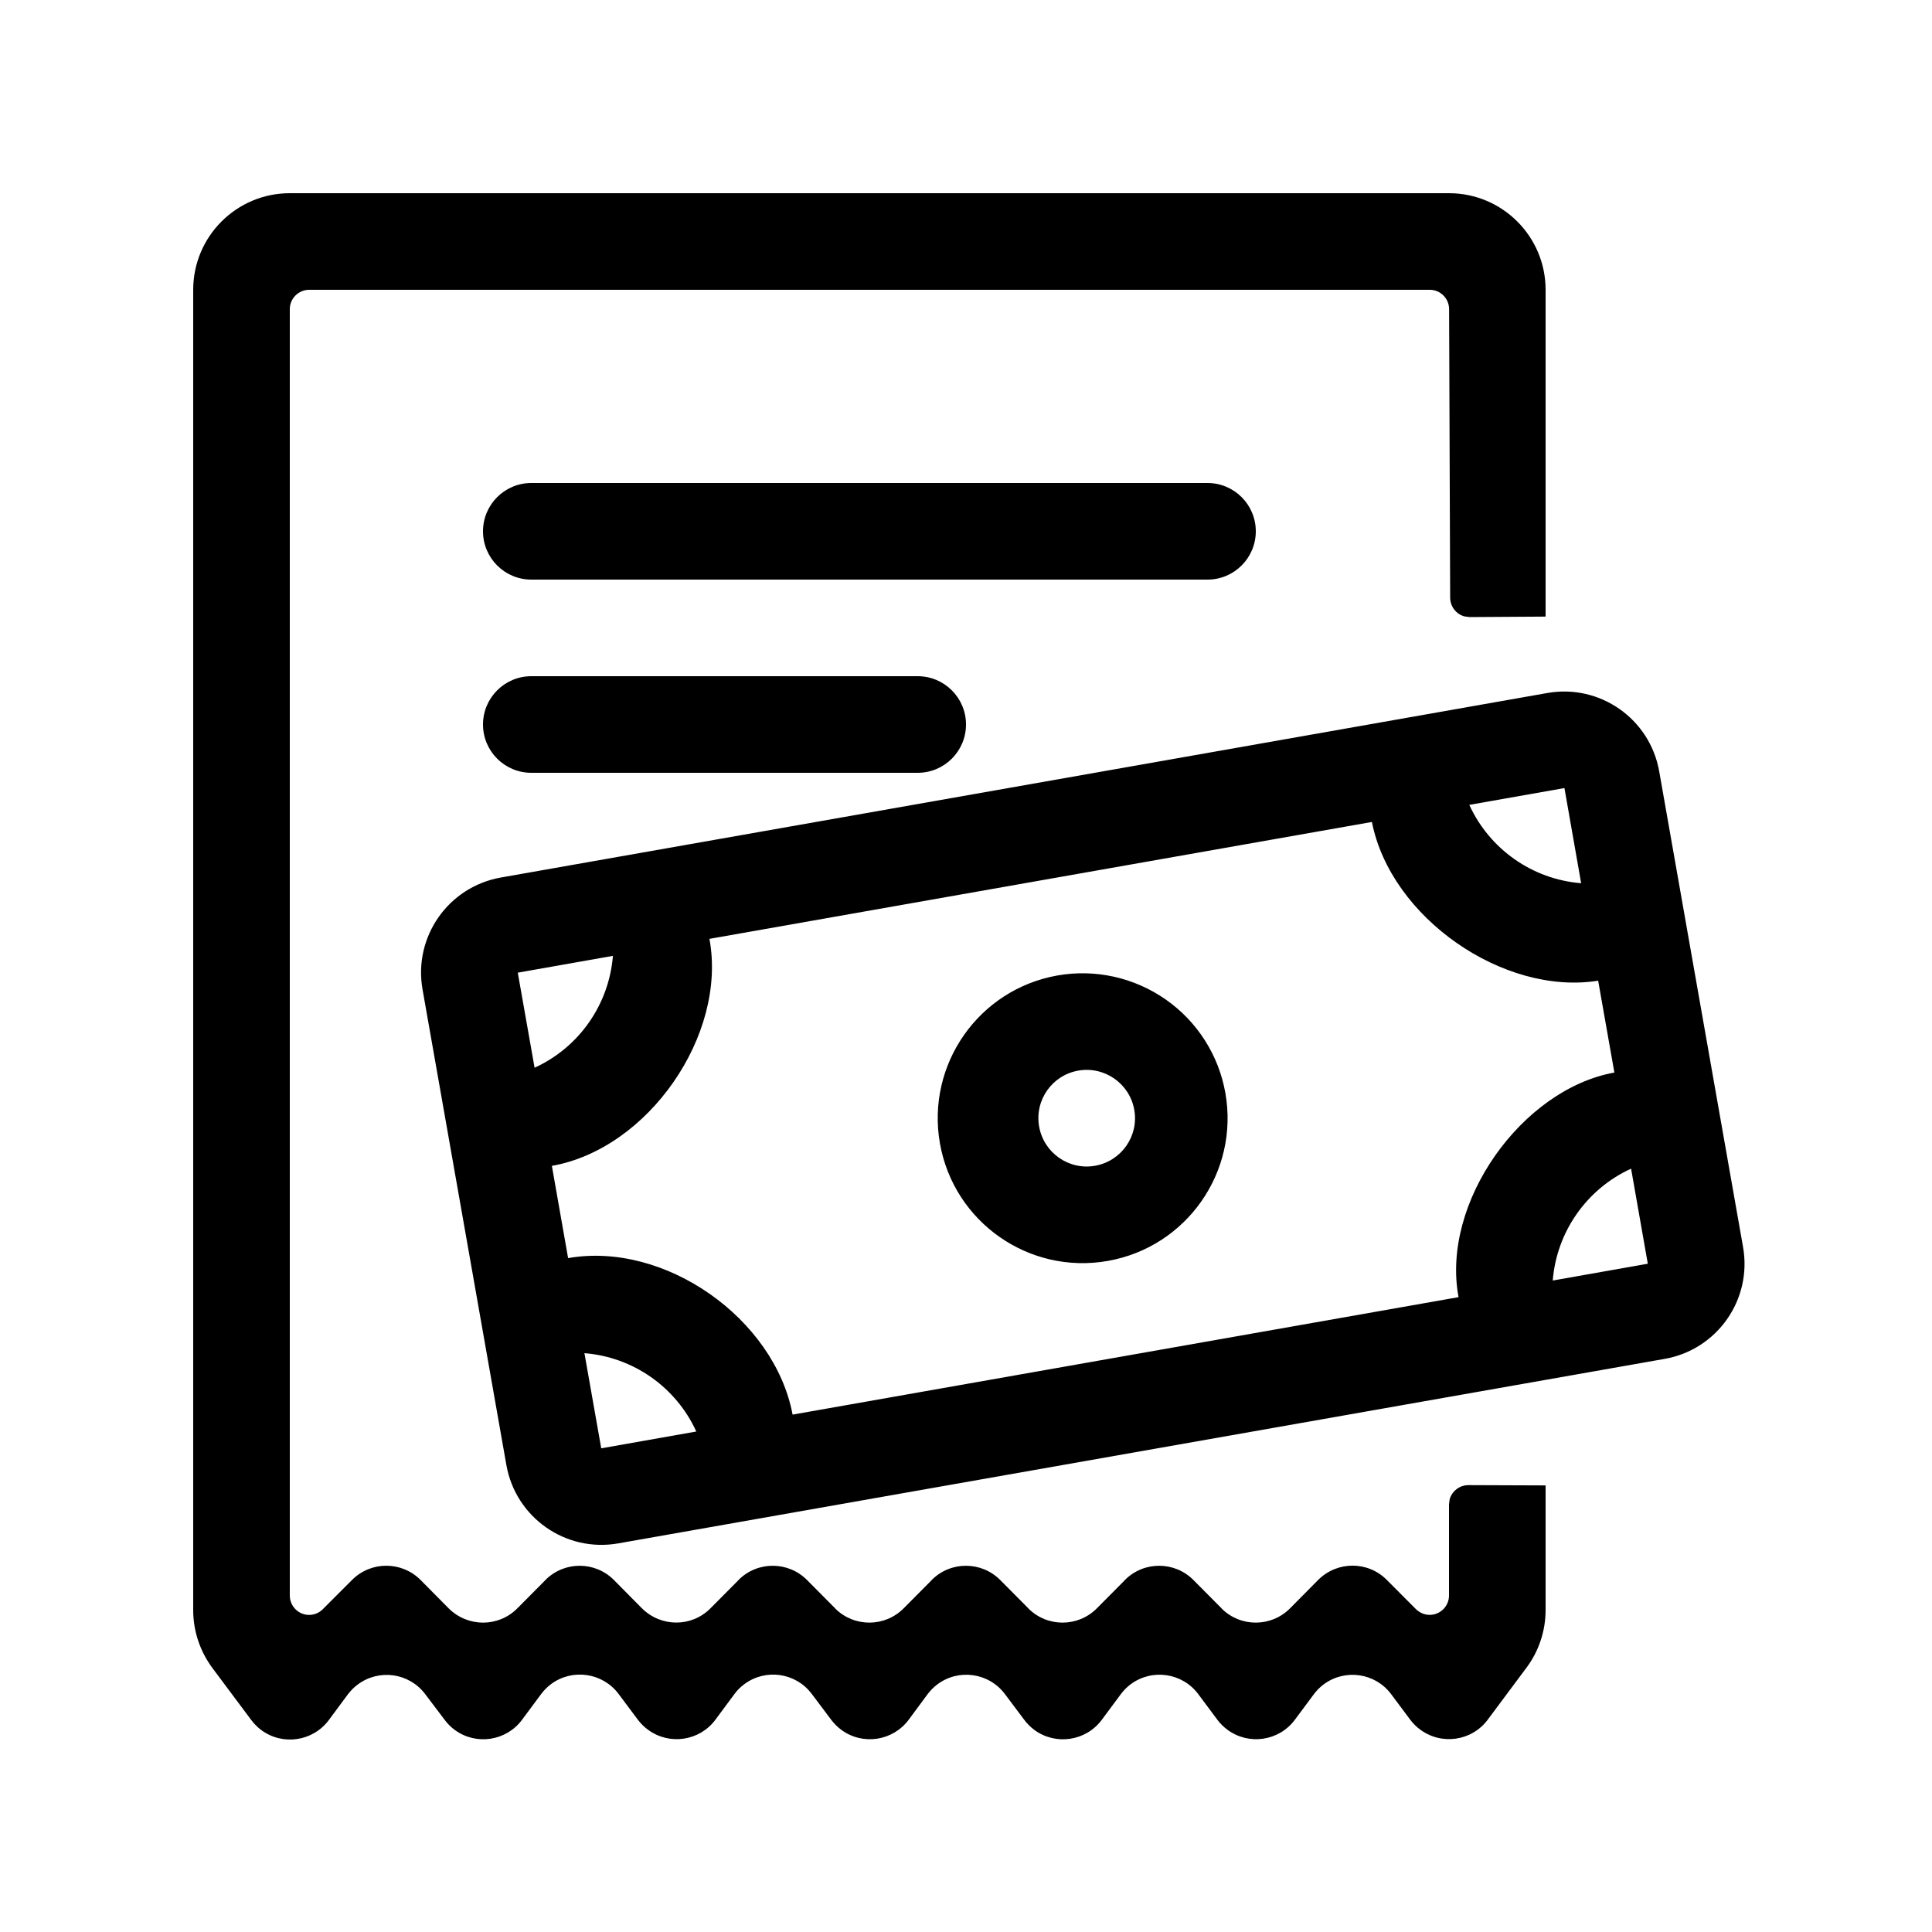<?xml version="1.0" encoding="UTF-8"?>
<svg width="20px" height="20px" viewBox="0 0 20 20" version="1.1" xmlns="http://www.w3.org/2000/svg" xmlns:xlink="http://www.w3.org/1999/xlink">
    <!-- Generator: Sketch 60.1 (88133) - https://sketch.com -->
    <title>02 - icon/esiti-pagamenti</title>
    <desc>Created with Sketch.</desc>
    <g id="02---icon/esiti-pagamenti" stroke="none" stroke-width="1" fill="none" fill-rule="evenodd">
        <path d="M15,2 C15.552,2 16,2.448 16,3 L16,6.383 L15.213,6.388 L15.213,6.388 L15.16,6.381 C15.075,6.358 15.013,6.28 15.012,6.188 L15.012,6.188 L15.001,3.199 C15,3.089 14.911,3 14.801,3 L14.801,3 L3.2,3 C3.09,3 3,3.09 3,3.2 L3,3.2 L3,16.517 C3,16.57 3.021,16.621 3.059,16.659 C3.137,16.737 3.263,16.737 3.341,16.659 L3.341,16.659 L3.646,16.354 C3.842,16.159 4.159,16.16 4.354,16.356 L4.354,16.356 L4.645,16.65 L4.645,16.65 C4.844,16.847 5.16,16.846 5.355,16.65 L5.355,16.65 L5.646,16.357 C5.647,16.355 5.648,16.354 5.649,16.353 C5.846,16.159 6.162,16.161 6.356,16.357 L6.356,16.357 L6.645,16.649 L6.645,16.649 C6.845,16.847 7.161,16.845 7.355,16.649 L7.355,16.649 L7.645,16.357 C7.646,16.356 7.647,16.355 7.648,16.353 C7.844,16.159 8.161,16.161 8.355,16.357 L8.355,16.357 L8.645,16.649 C8.646,16.65 8.647,16.651 8.648,16.653 C8.844,16.847 9.161,16.845 9.355,16.649 L9.355,16.649 L9.645,16.357 C9.646,16.356 9.647,16.355 9.648,16.353 C9.844,16.159 10.161,16.161 10.355,16.357 L10.355,16.357 L10.645,16.649 C10.646,16.65 10.647,16.651 10.648,16.653 C10.844,16.847 11.161,16.845 11.355,16.649 L11.355,16.649 L11.645,16.357 C11.646,16.356 11.647,16.355 11.648,16.353 C11.844,16.159 12.161,16.161 12.355,16.357 L12.355,16.357 L12.645,16.649 C12.646,16.65 12.647,16.651 12.648,16.653 C12.844,16.847 13.161,16.845 13.355,16.649 L13.355,16.649 L13.646,16.355 L13.646,16.355 C13.844,16.158 14.16,16.159 14.355,16.354 L14.355,16.354 L14.658,16.658 C14.696,16.695 14.747,16.717 14.8,16.717 C14.91,16.717 15,16.627 15,16.517 L15,16.517 L15,15.574 C15,15.574 15,15.574 15,15.573 L15.007,15.52 C15.031,15.436 15.109,15.374 15.201,15.374 L15.201,15.374 L16,15.377 L16,16.666 C16,16.882 15.931,17.091 15.802,17.264 L15.401,17.802 C15.236,18.024 14.922,18.069 14.701,17.904 C14.662,17.876 14.628,17.841 14.599,17.803 L14.402,17.539 C14.237,17.317 13.924,17.272 13.702,17.437 C13.663,17.466 13.629,17.501 13.6,17.54 L13.405,17.802 C13.241,18.024 12.927,18.07 12.706,17.906 C12.667,17.877 12.632,17.843 12.603,17.804 L12.404,17.537 C12.239,17.316 11.925,17.271 11.704,17.436 C11.665,17.465 11.631,17.5 11.602,17.539 L11.406,17.803 C11.241,18.025 10.928,18.071 10.706,17.907 C10.668,17.878 10.633,17.844 10.604,17.805 L10.403,17.537 C10.237,17.316 9.924,17.271 9.703,17.437 C9.664,17.466 9.63,17.501 9.601,17.54 L9.408,17.801 C9.244,18.023 8.931,18.071 8.709,17.907 C8.67,17.878 8.636,17.844 8.606,17.805 L8.403,17.535 C8.237,17.314 7.924,17.27 7.703,17.436 C7.664,17.465 7.63,17.499 7.602,17.538 L7.407,17.801 C7.243,18.023 6.93,18.07 6.708,17.906 C6.669,17.878 6.634,17.843 6.605,17.805 L6.403,17.535 C6.237,17.314 5.923,17.27 5.703,17.435 C5.664,17.464 5.63,17.499 5.601,17.538 L5.405,17.802 C5.241,18.024 4.928,18.071 4.706,17.907 C4.667,17.878 4.633,17.844 4.604,17.805 L4.402,17.538 C4.236,17.317 3.923,17.273 3.702,17.439 C3.664,17.467 3.63,17.502 3.601,17.54 L3.404,17.806 C3.239,18.027 2.926,18.074 2.704,17.909 C2.665,17.88 2.631,17.845 2.602,17.807 L2.198,17.266 C2.07,17.093 2,16.884 2,16.668 L2,3 C2,2.448 2.448,2 3,2 L15,2 Z M16.018,7.174 C16.562,7.078 17.08,7.441 17.176,7.985 L17.176,7.985 L18.044,12.909 C18.14,13.453 17.777,13.971 17.233,14.067 L17.233,14.067 L6.4,15.977 C5.856,16.073 5.338,15.71 5.242,15.166 L5.242,15.166 L4.374,10.242 C4.278,9.698 4.641,9.18 5.185,9.084 L5.185,9.084 Z M6.05,14.008 L6.224,14.993 L7.208,14.819 C6.998,14.359 6.555,14.048 6.05,14.008 L6.05,14.008 Z M14.202,8.509 L7.344,9.719 C7.529,10.714 6.711,11.893 5.713,12.069 L5.713,12.069 L5.881,13.024 C6.881,12.848 8.017,13.648 8.205,14.644 L8.205,14.644 L15.099,13.428 C14.915,12.453 15.751,11.276 16.712,11.103 L16.712,11.103 L16.544,10.152 C15.57,10.309 14.397,9.504 14.202,8.509 L14.202,8.509 Z M16.885,12.098 C16.425,12.308 16.114,12.752 16.074,13.256 L16.074,13.256 L17.058,13.082 Z M10.947,10.098 C11.339,10.029 11.742,10.119 12.068,10.347 C12.394,10.575 12.616,10.923 12.685,11.315 C12.829,12.131 12.284,12.909 11.468,13.053 C10.652,13.197 9.874,12.652 9.73,11.836 C9.587,11.02 10.131,10.242 10.947,10.098 Z M11.252,11.075 L11.162,11.083 C10.89,11.131 10.709,11.39 10.757,11.662 C10.805,11.934 11.064,12.116 11.336,12.068 C11.608,12.02 11.79,11.761 11.742,11.489 C11.694,11.217 11.434,11.035 11.162,11.083 Z M6.345,9.895 L5.36,10.069 L5.534,11.053 C5.994,10.843 6.304,10.4 6.345,9.895 L6.345,9.895 Z M16.195,8.158 L15.21,8.332 C15.421,8.792 15.864,9.103 16.368,9.143 L16.368,9.143 L16.195,8.158 Z M9.5,7 C9.776,7 10,7.224 10,7.5 C10,7.776 9.776,8 9.5,8 L5.5,8 C5.224,8 5,7.776 5,7.5 C5,7.224 5.224,7 5.5,7 L9.5,7 Z M12.5,5 C12.776,5 13,5.224 13,5.5 C13,5.776 12.776,6 12.5,6 L5.5,6 C5.224,6 5,5.776 5,5.5 C5,5.224 5.224,5 5.5,5 L12.5,5 Z" id="Combined-Shape" fill="#000000"></path>
    </g>
</svg>